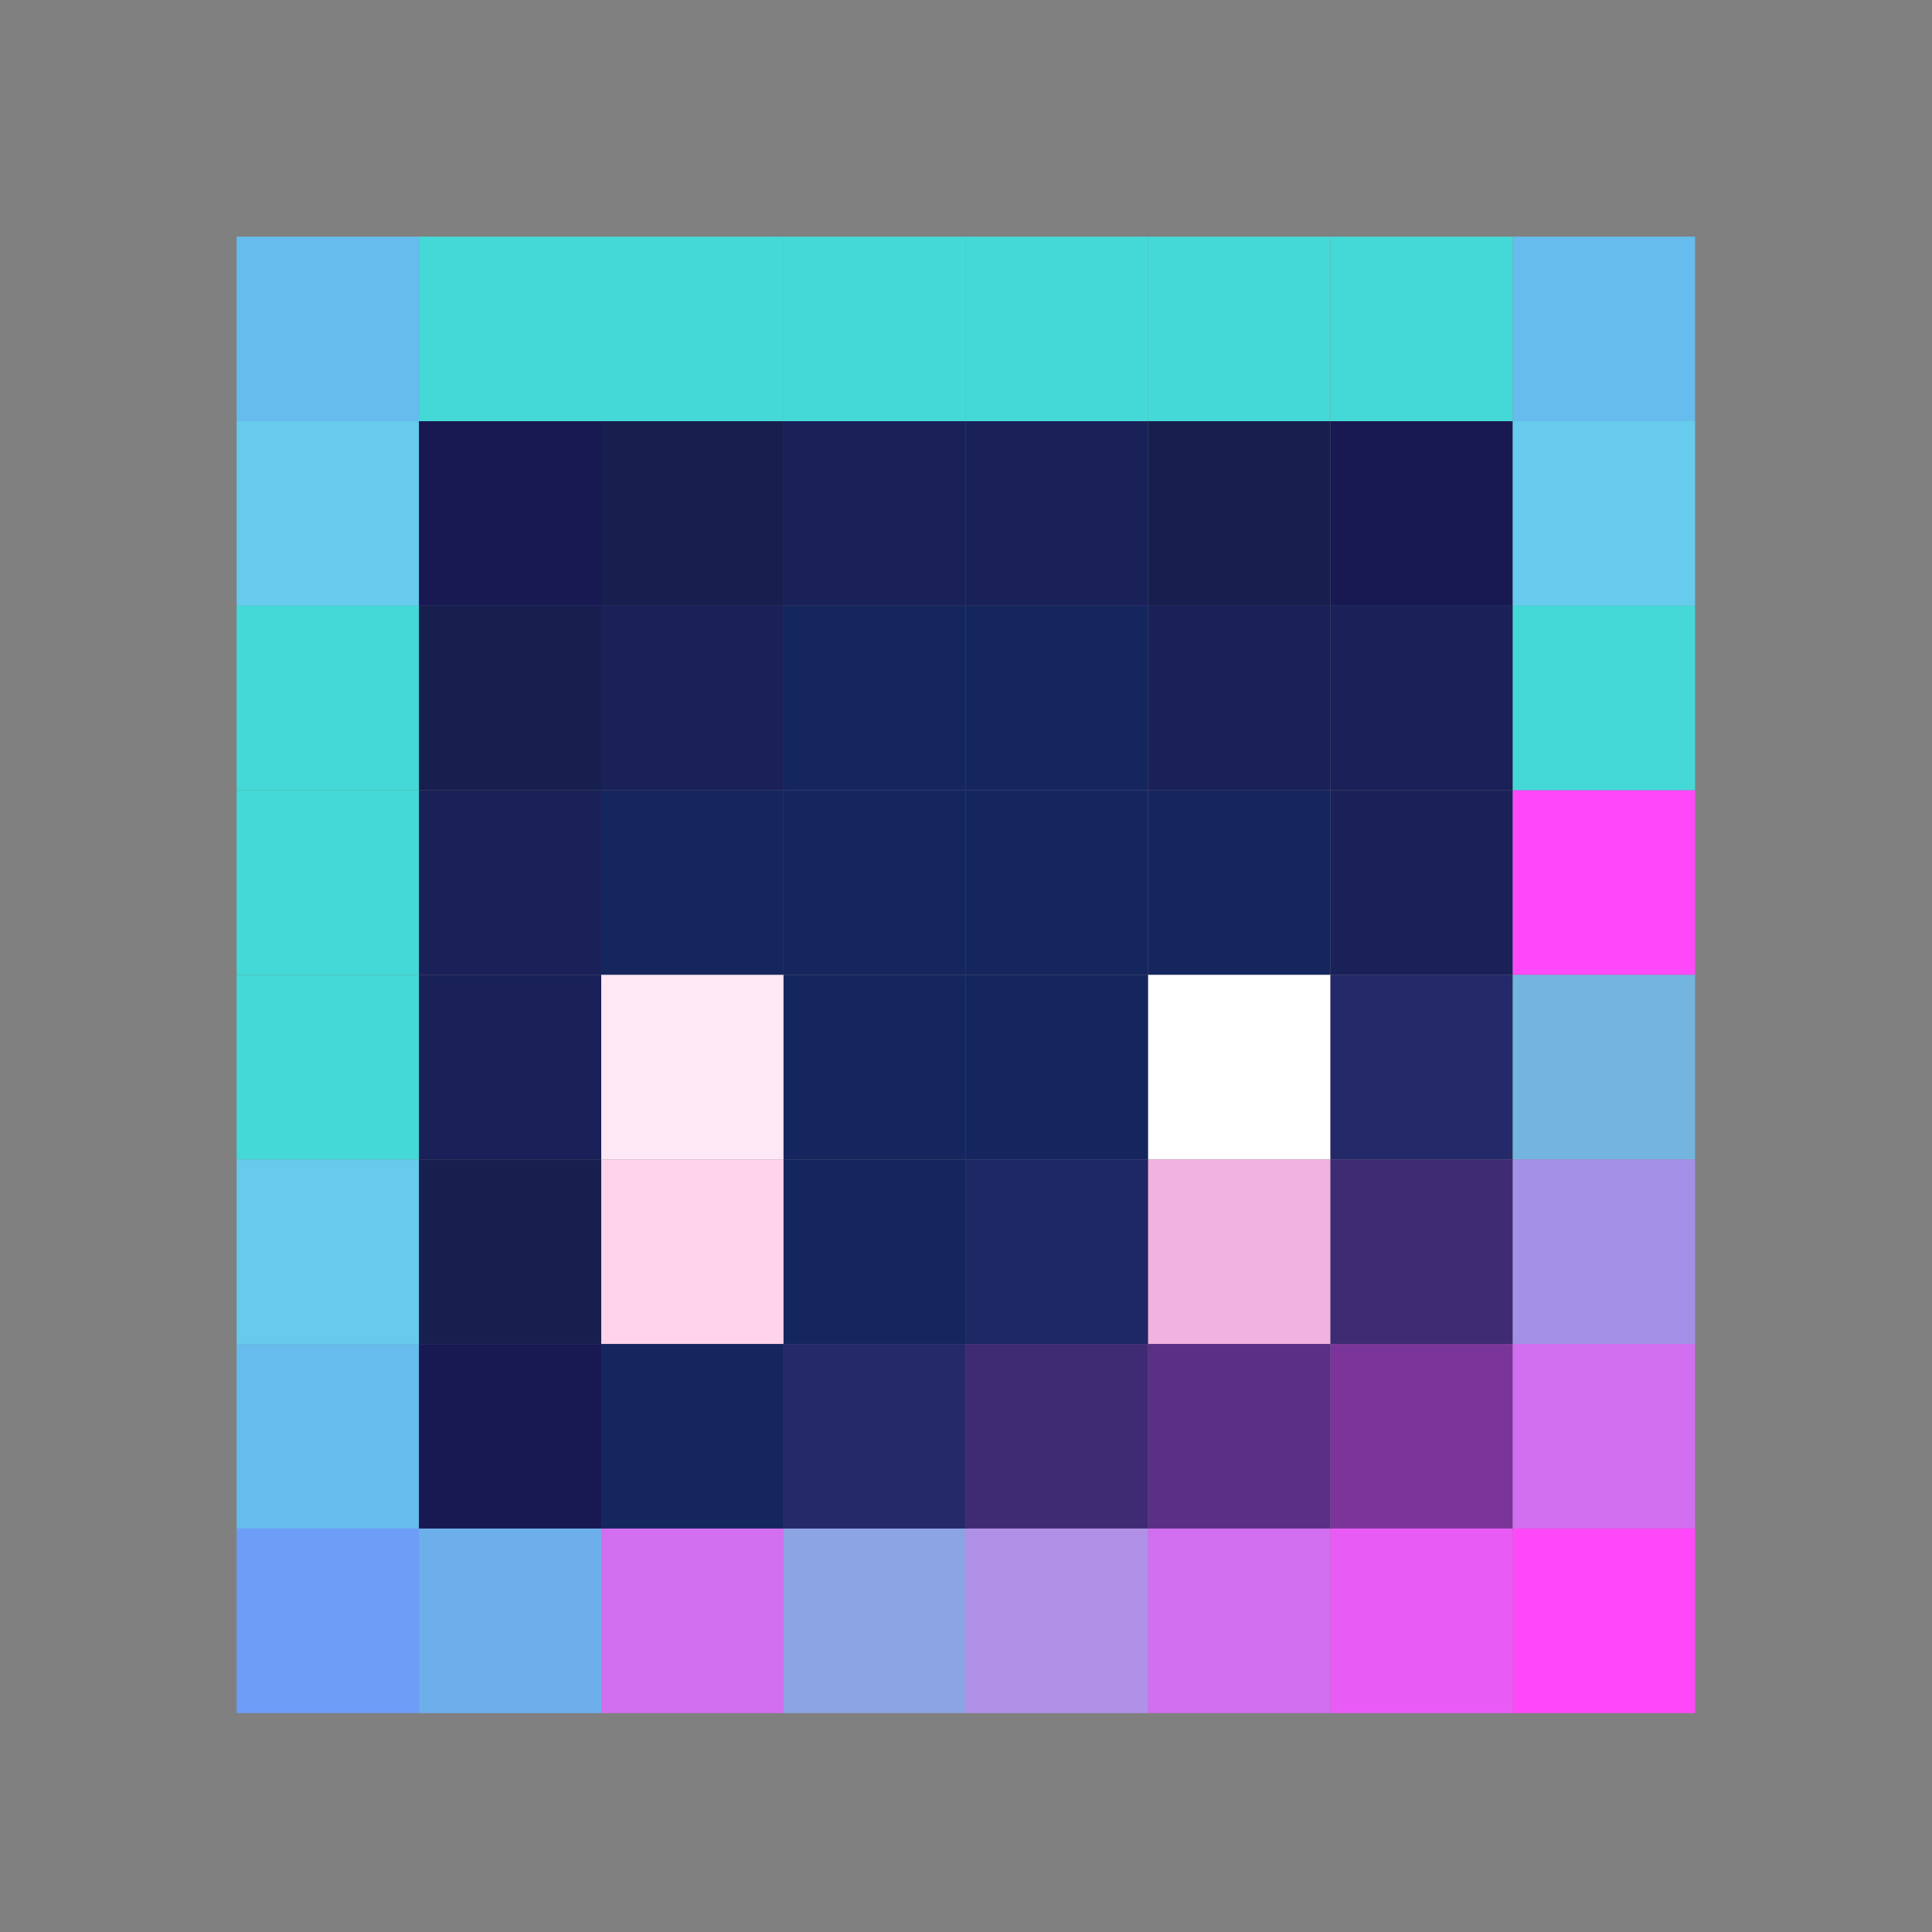 <?xml version="1.0" encoding="UTF-8" standalone="no"?>
<!-- Created with Inkscape (http://www.inkscape.org/) -->

<svg
   width="108"
   height="108"
   viewBox="0 0 108 108"
   version="1.1"
   id="svg1"
   xml:space="preserve"
   inkscape:version="1.3.2 (091e20ef0f, 2023-11-25, custom)"
   xmlns:inkscape="http://www.inkscape.org/namespaces/inkscape"
   xmlns:sodipodi="http://sodipodi.sourceforge.net/DTD/sodipodi-0.dtd"
   xmlns="http://www.w3.org/2000/svg"
   xmlns:svg="http://www.w3.org/2000/svg"><rect x="0" y="0" width="108" height="108" fill="#808080" stroke="none"/><sodipodi:namedview
     id="namedview1"
     pagecolor="#ffffff"
     bordercolor="#000000"
     borderopacity="0.25"
     inkscape:showpageshadow="2"
     inkscape:pageopacity="0.0"
     inkscape:pagecheckerboard="0"
     inkscape:deskcolor="#d1d1d1"
     inkscape:document-units="mm"
     inkscape:zoom="4.0365798"
     inkscape:cx="48.679826"
     inkscape:cy="56.855064"
     inkscape:window-width="1920"
     inkscape:window-height="1005"
     inkscape:window-x="0"
     inkscape:window-y="0"
     inkscape:window-maximized="1"
     inkscape:current-layer="layer1" /><defs
     id="defs1" /><g
     inkscape:label="Layer 1"
     inkscape:groupmode="layer"
     id="layer1"><g
       id="g1"
       transform="matrix(10.191,0,0,10.317,13.228,13.228)"><path
         d="M 0,0 H 1 V 1 H 0 Z"
         fill="#66bcec"
         id="path1" /><path
         d="M 1,0 H 2 V 1 H 1 Z"
         fill="#44d9d6"
         id="path2" /><path
         d="M 2,0 H 3 V 1 H 2 Z"
         fill="#44d9d6"
         id="path3" /><path
         d="M 3,0 H 4 V 1 H 3 Z"
         fill="#44d9d6"
         id="path4" /><path
         d="M 4,0 H 5 V 1 H 4 Z"
         fill="#44d9d6"
         id="path5" /><path
         d="M 5,0 H 6 V 1 H 5 Z"
         fill="#44d9d6"
         id="path6" /><path
         d="M 6,0 H 7 V 1 H 6 Z"
         fill="#44d9d6"
         id="path7" /><path
         d="M 7,0 H 8 V 1 H 7 Z"
         fill="#66bcec"
         id="path8" /><path
         d="M 0,1 H 1 V 2 H 0 Z"
         fill="#66cbec"
         id="path9" /><path
         d="M 1,1 H 2 V 2 H 1 Z"
         fill="#181953"
         id="path10" /><path
         d="M 2,1 H 3 V 2 H 2 Z"
         fill="#171f4f"
         id="path11" /><path
         d="M 3,1 H 4 V 2 H 3 Z"
         fill="#192158"
         id="path12" /><path
         d="M 4,1 H 5 V 2 H 4 Z"
         fill="#192158"
         id="path13" /><path
         d="M 5,1 H 6 V 2 H 5 Z"
         fill="#171f4f"
         id="path14" /><path
         d="M 6,1 H 7 V 2 H 6 Z"
         fill="#181953"
         id="path15" /><path
         d="M 7,1 H 8 V 2 H 7 Z"
         fill="#66cbec"
         id="path16" /><path
         d="M 0,2 H 1 V 3 H 0 Z"
         fill="#44d9d6"
         id="path17" /><path
         d="M 1,2 H 2 V 3 H 1 Z"
         fill="#171f4f"
         id="path18" /><path
         d="M 2,2 H 3 V 3 H 2 Z"
         fill="#192158"
         id="path19" /><path
         d="M 3,2 H 4 V 3 H 3 Z"
         fill="#15265f"
         id="path20" /><path
         d="M 4,2 H 5 V 3 H 4 Z"
         fill="#15265f"
         id="path21" /><path
         d="M 5,2 H 6 V 3 H 5 Z"
         fill="#192158"
         id="path22" /><path
         d="M 6,2 H 7 V 3 H 6 Z"
         fill="#192158"
         id="path23" /><path
         d="M 7,2 H 8 V 3 H 7 Z"
         fill="#44d9d6"
         id="path24" /><path
         d="M 0,3 H 1 V 4 H 0 Z"
         fill="#44d9d6"
         id="path25" /><path
         d="M 1,3 H 2 V 4 H 1 Z"
         fill="#192158"
         id="path26" /><path
         d="M 2,3 H 3 V 4 H 2 Z"
         fill="#15265f"
         id="path27" /><path
         d="M 3,3 H 4 V 4 H 3 Z"
         fill="#15265f"
         id="path28" /><path
         d="M 4,3 H 5 V 4 H 4 Z"
         fill="#15265f"
         id="path29" /><path
         d="M 5,3 H 6 V 4 H 5 Z"
         fill="#15265f"
         id="path30" /><path
         d="M 6,3 H 7 V 4 H 6 Z"
         fill="#192158"
         id="path31" /><path
         d="M 7,3 H 8 V 4 H 7 Z"
         fill="#ff49f9"
         id="path32" /><path
         d="M 0,4 H 1 V 5 H 0 Z"
         fill="#44d9d6"
         id="path33" /><path
         d="M 1,4 H 2 V 5 H 1 Z"
         fill="#192158"
         id="path34" /><path
         d="M 2,4 H 3 V 5 H 2 Z"
         fill="#fee8f5"
         id="path35" /><path
         d="M 3,4 H 4 V 5 H 3 Z"
         fill="#15265f"
         id="path36" /><path
         d="M 4,4 H 5 V 5 H 4 Z"
         fill="#15265f"
         id="path37" /><path
         d="M 5,4 H 6 V 5 H 5 Z"
         fill="#ffffff"
         id="path38" /><path
         d="M 6,4 H 7 V 5 H 6 Z"
         fill="#242969"
         id="path39" /><path
         d="M 7,4 H 8 V 5 H 7 Z"
         fill="#74b5df"
         id="path40" /><path
         d="M 0,5 H 1 V 6 H 0 Z"
         fill="#66cbec"
         id="path41" /><path
         d="M 1,5 H 2 V 6 H 1 Z"
         fill="#171f4f"
         id="path42" /><path
         d="M 2,5 H 3 V 6 H 2 Z"
         fill="#ffd3ec"
         id="path43" /><path
         d="M 3,5 H 4 V 6 H 3 Z"
         fill="#15265f"
         id="path44" /><path
         d="M 4,5 H 5 V 6 H 4 Z"
         fill="#1d2864"
         id="path45" /><path
         d="M 5,5 H 6 V 6 H 5 Z"
         fill="#f1b2e0"
         id="path46" /><path
         d="M 6,5 H 7 V 6 H 6 Z"
         fill="#3f2b73"
         id="path47" /><path
         d="M 7,5 H 8 V 6 H 7 Z"
         fill="#a391e7"
         id="path48" /><path
         d="M 0,6 H 1 V 7 H 0 Z"
         fill="#66bcec"
         id="path49" /><path
         d="M 1,6 H 2 V 7 H 1 Z"
         fill="#181953"
         id="path50" /><path
         d="M 2,6 H 3 V 7 H 2 Z"
         fill="#15265f"
         id="path51" /><path
         d="M 3,6 H 4 V 7 H 3 Z"
         fill="#242969"
         id="path52" /><path
         d="M 4,6 H 5 V 7 H 4 Z"
         fill="#3f2b73"
         id="path53" /><path
         d="M 5,6 H 6 V 7 H 5 Z"
         fill="#5a2f85"
         id="path54" /><path
         d="M 6,6 H 7 V 7 H 6 Z"
         fill="#7b3499"
         id="path55" /><path
         d="M 7,6 H 8 V 7 H 7 Z"
         fill="#d26ef0"
         id="path56" /><path
         d="M 0,7 H 1 V 8 H 0 Z"
         fill="#6e9df8"
         id="path57" /><path
         d="M 1,7 H 2 V 8 H 1 Z"
         fill="#6dafeb"
         id="path58" /><path
         d="M 2,7 H 3 V 8 H 2 Z"
         fill="#d26ef0"
         id="path59" /><path
         d="M 3,7 H 4 V 8 H 3 Z"
         fill="#8ca4e3"
         id="path60" /><path
         d="M 4,7 H 5 V 8 H 4 Z"
         fill="#b191e7"
         id="path61" /><path
         d="M 5,7 H 6 V 8 H 5 Z"
         fill="#d26ef0"
         id="path62" /><path
         d="M 6,7 H 7 V 8 H 6 Z"
         fill="#e95bf5"
         id="path63" /><path
         d="M 7,7 H 8 V 8 H 7 Z"
         fill="#ff49f9"
         id="path64" /></g></g></svg>
